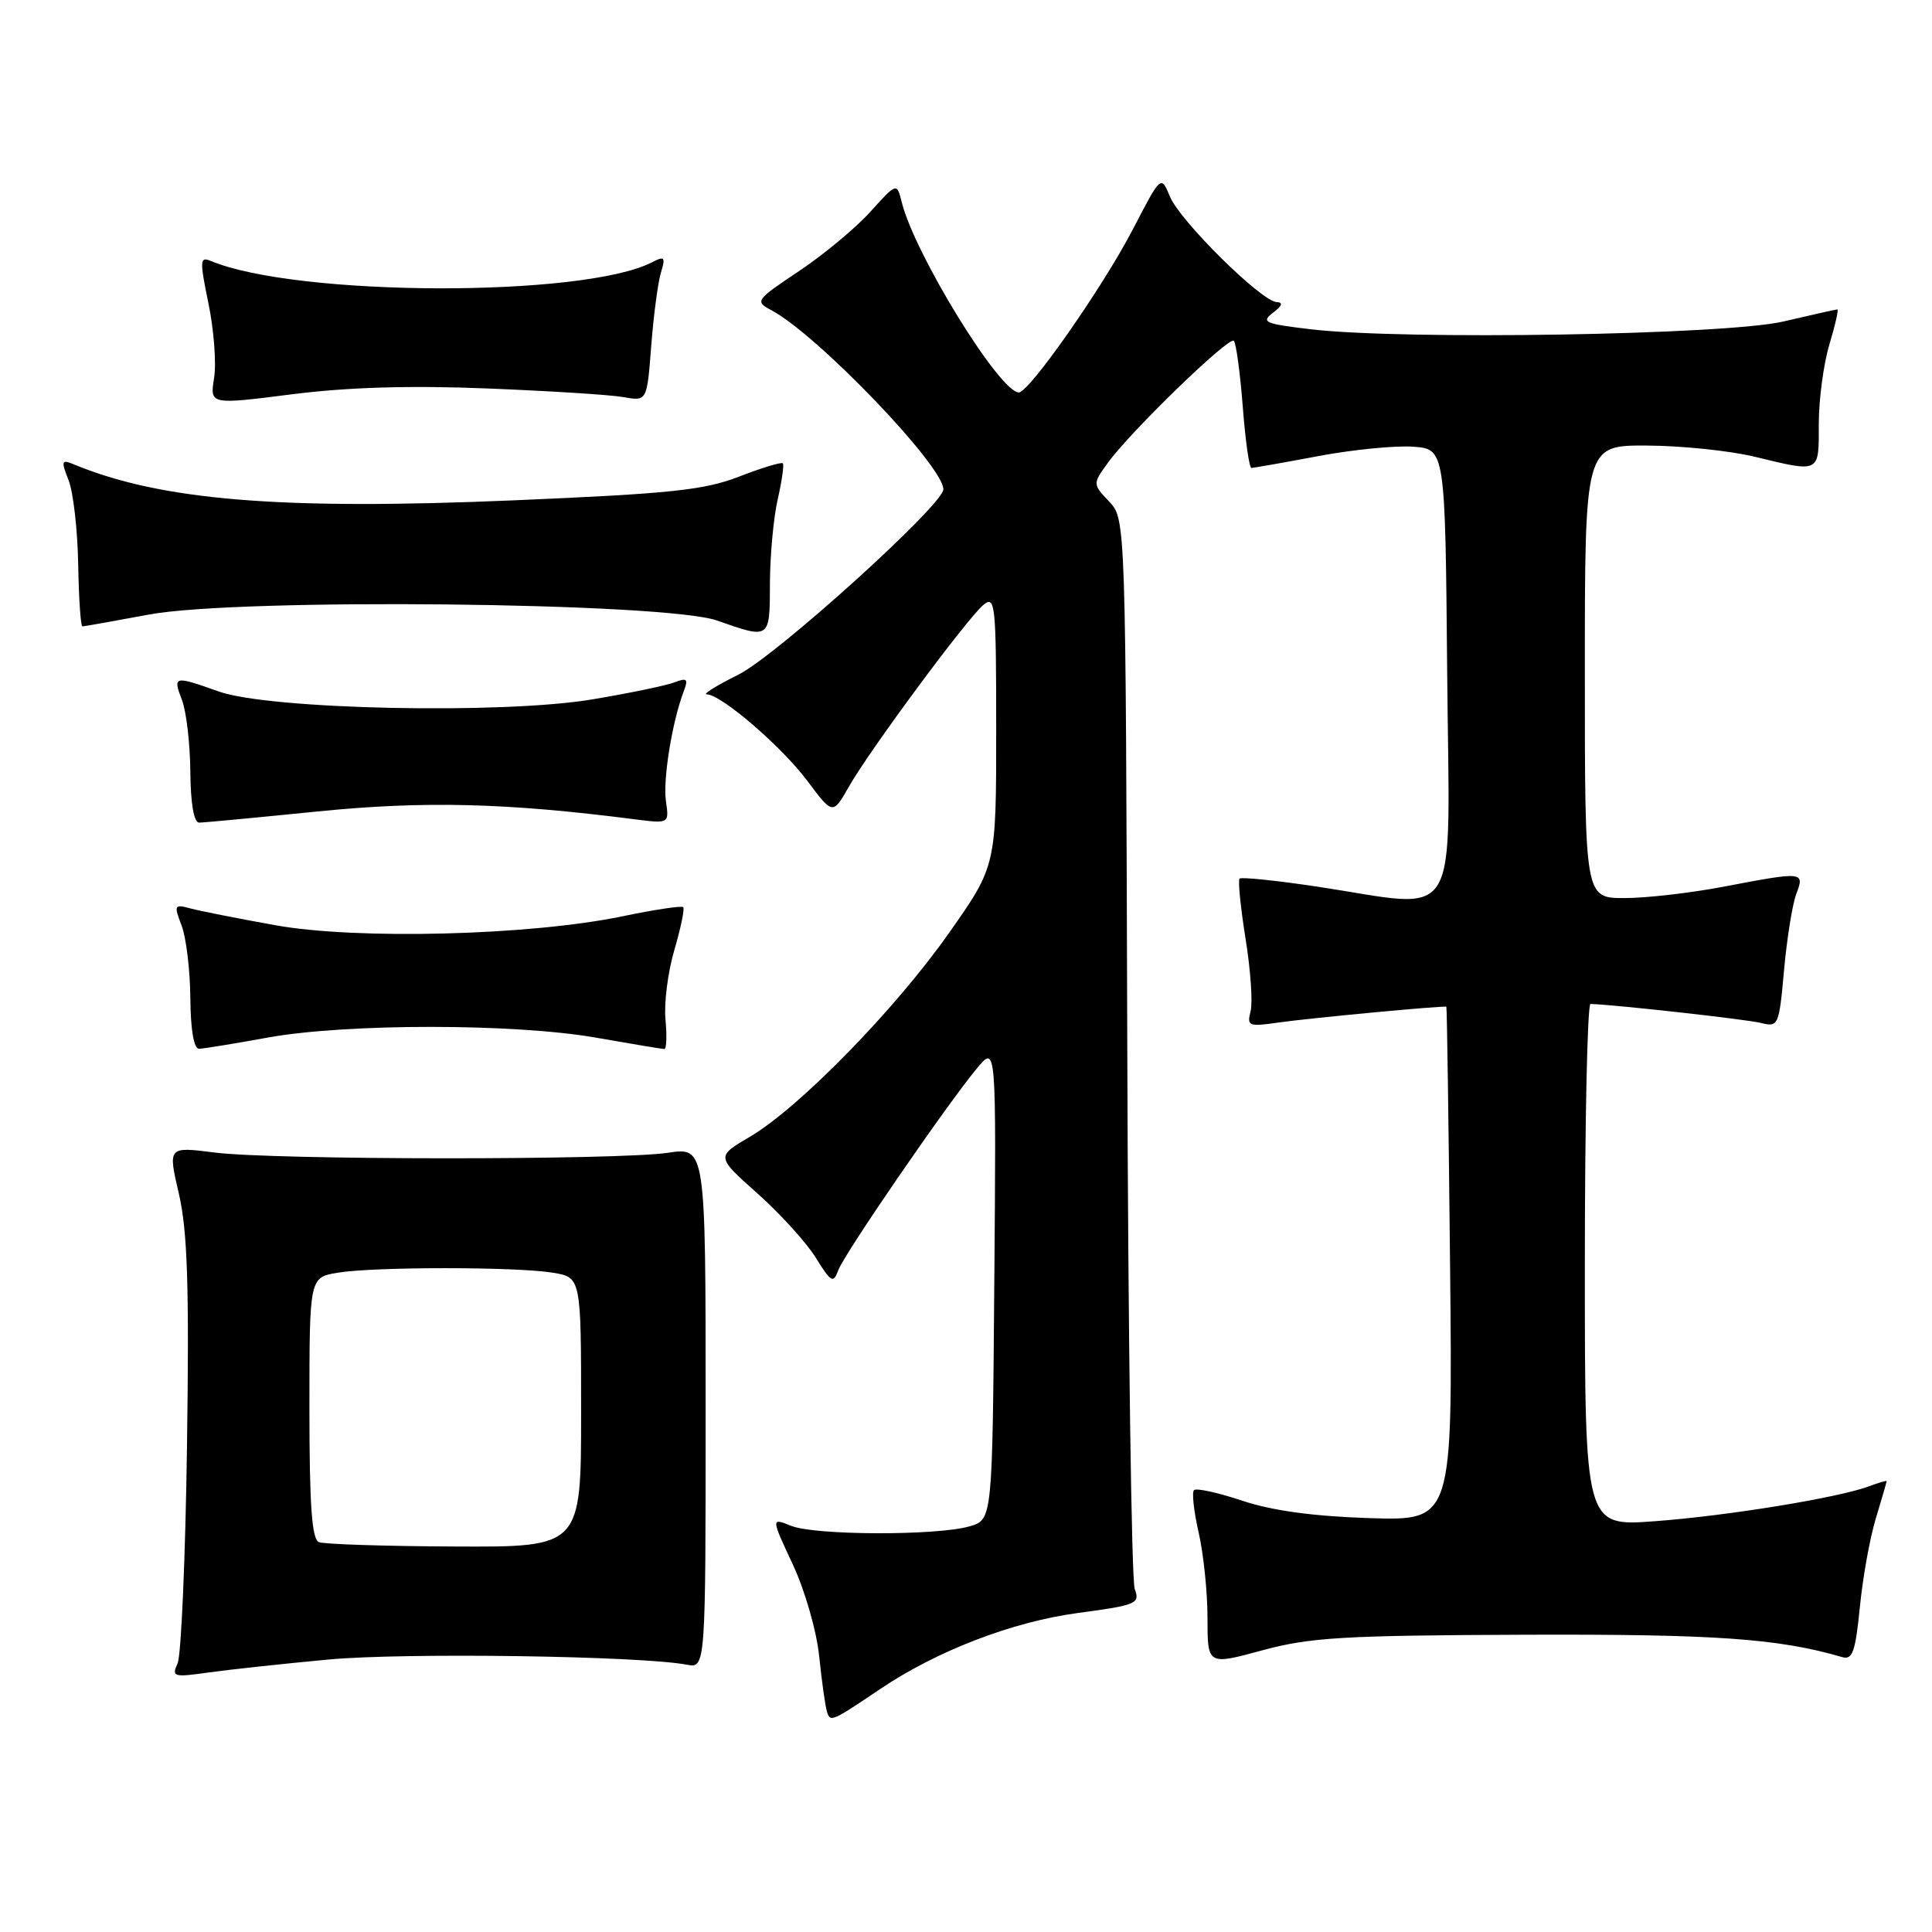 <?xml version="1.0" encoding="UTF-8" standalone="no"?>
<!DOCTYPE svg PUBLIC "-//W3C//DTD SVG 1.1//EN" "http://www.w3.org/Graphics/SVG/1.1/DTD/svg11.dtd" >
<svg xmlns="http://www.w3.org/2000/svg" xmlns:xlink="http://www.w3.org/1999/xlink" version="1.1" viewBox="0 0 256 256">
 <g >
 <path fill="currentColor"
d=" M 116.62 223.81 C 124.14 218.74 134.13 214.90 142.82 213.73 C 150.60 212.69 151.08 212.49 150.36 210.56 C 149.93 209.43 149.48 177.07 149.37 138.65 C 149.16 68.80 149.16 68.80 146.97 66.46 C 144.77 64.13 144.77 64.13 146.81 61.31 C 149.84 57.13 162.86 44.52 163.49 45.16 C 163.79 45.46 164.32 49.37 164.67 53.85 C 165.01 58.33 165.53 62.00 165.82 62.00 C 166.11 62.00 170.09 61.30 174.66 60.44 C 179.23 59.58 184.89 59.02 187.24 59.19 C 191.50 59.50 191.50 59.50 191.76 89.25 C 192.07 123.33 193.85 120.40 174.58 117.49 C 169.13 116.67 164.48 116.19 164.25 116.42 C 164.02 116.65 164.38 120.23 165.04 124.37 C 165.71 128.51 166.01 132.85 165.71 134.00 C 165.20 135.95 165.46 136.06 169.33 135.50 C 173.52 134.90 191.37 133.22 191.65 133.40 C 191.73 133.46 191.95 148.80 192.14 167.50 C 192.49 201.50 192.49 201.50 181.50 201.16 C 174.04 200.92 168.61 200.18 164.63 198.86 C 161.41 197.78 158.52 197.15 158.21 197.45 C 157.91 197.76 158.19 200.29 158.83 203.08 C 159.47 205.87 160.00 210.96 160.00 214.40 C 160.00 220.65 160.00 220.65 167.25 218.68 C 173.59 216.96 177.97 216.70 202.00 216.61 C 227.33 216.52 235.68 217.11 244.12 219.58 C 245.46 219.97 245.86 218.84 246.44 212.96 C 246.82 209.06 247.77 203.77 248.56 201.19 C 249.34 198.61 249.98 196.40 249.99 196.27 C 250.00 196.15 248.96 196.45 247.69 196.93 C 243.71 198.44 228.90 200.86 219.25 201.57 C 210.00 202.26 210.00 202.26 210.00 167.63 C 210.00 148.58 210.34 133.01 210.75 133.03 C 214.17 133.14 231.42 135.07 233.31 135.54 C 235.65 136.13 235.73 135.94 236.40 128.51 C 236.78 124.32 237.51 119.78 238.02 118.44 C 239.15 115.48 238.97 115.47 228.34 117.50 C 224.03 118.32 218.14 119.00 215.25 119.00 C 210.00 119.00 210.00 119.00 210.00 89.00 C 210.00 59.00 210.00 59.00 218.25 59.04 C 222.79 59.06 229.20 59.72 232.50 60.52 C 241.25 62.63 241.00 62.76 241.00 56.16 C 241.00 52.95 241.63 48.22 242.40 45.66 C 243.17 43.10 243.65 41.00 243.46 41.00 C 243.28 41.00 240.06 41.72 236.31 42.60 C 228.68 44.38 186.08 45.09 173.68 43.63 C 167.58 42.91 167.05 42.68 168.68 41.44 C 169.88 40.54 170.05 40.05 169.18 40.03 C 167.18 39.98 156.36 29.29 155.02 26.04 C 153.84 23.20 153.84 23.20 150.13 30.35 C 146.15 38.02 136.38 52.00 135.00 52.00 C 132.48 52.00 121.22 33.72 119.49 26.81 C 118.83 24.18 118.83 24.18 115.31 28.08 C 113.37 30.22 109.12 33.76 105.86 35.93 C 100.10 39.78 100.00 39.93 102.22 41.11 C 108.31 44.35 125.00 61.73 125.00 64.84 C 125.00 66.88 102.89 86.87 97.85 89.39 C 94.97 90.82 93.07 92.00 93.64 92.00 C 95.53 92.00 103.55 98.89 106.97 103.46 C 110.35 107.98 110.35 107.98 112.48 104.24 C 115.26 99.35 128.19 81.89 130.33 80.13 C 131.88 78.86 132.00 80.07 132.00 96.75 C 132.00 114.74 132.00 114.74 125.75 123.62 C 118.59 133.80 105.85 146.83 99.33 150.65 C 94.89 153.26 94.89 153.26 100.37 158.14 C 103.39 160.83 106.87 164.67 108.10 166.66 C 110.13 169.94 110.42 170.10 111.08 168.30 C 111.90 166.09 125.58 146.18 129.50 141.50 C 132.01 138.50 132.01 138.50 131.75 169.93 C 131.50 201.36 131.50 201.36 128.50 202.24 C 124.23 203.50 108.00 203.46 104.83 202.18 C 102.16 201.11 102.16 201.11 105.05 207.30 C 106.67 210.77 108.21 216.14 108.55 219.50 C 108.89 222.80 109.35 226.09 109.58 226.81 C 110.02 228.22 110.16 228.16 116.62 223.81 Z  M 43.50 219.90 C 53.48 218.96 84.85 219.41 91.00 220.58 C 93.50 221.05 93.50 221.05 93.50 186.52 C 93.50 152.00 93.50 152.00 88.50 152.75 C 81.89 153.74 36.18 153.72 28.38 152.71 C 22.25 151.93 22.25 151.93 23.71 158.21 C 24.84 163.14 25.08 170.35 24.78 191.50 C 24.57 206.35 24.01 219.36 23.53 220.41 C 22.72 222.19 22.99 222.27 27.58 221.62 C 30.29 221.24 37.45 220.46 43.50 219.90 Z  M 35.50 137.48 C 45.97 135.59 68.21 135.60 79.00 137.50 C 83.67 138.32 87.74 139.00 88.03 139.00 C 88.32 139.00 88.38 137.23 88.18 135.08 C 87.97 132.92 88.50 128.77 89.36 125.86 C 90.21 122.95 90.74 120.40 90.53 120.20 C 90.32 119.99 86.67 120.54 82.40 121.43 C 70.15 123.96 47.30 124.54 36.50 122.60 C 31.55 121.71 26.48 120.71 25.23 120.37 C 23.09 119.79 23.02 119.92 24.06 122.63 C 24.67 124.21 25.19 128.54 25.22 132.25 C 25.26 136.52 25.69 138.99 26.39 138.97 C 27.00 138.95 31.10 138.28 35.50 137.48 Z  M 42.11 107.52 C 56.19 106.11 67.07 106.37 84.09 108.56 C 88.67 109.14 88.67 109.14 88.24 106.16 C 87.82 103.29 89.07 95.59 90.61 91.57 C 91.22 89.97 91.03 89.78 89.42 90.40 C 88.37 90.82 83.45 91.84 78.50 92.67 C 66.61 94.67 35.73 94.02 29.00 91.63 C 23.04 89.51 22.88 89.55 24.11 92.75 C 24.69 94.26 25.19 98.54 25.22 102.25 C 25.26 106.50 25.69 109.00 26.39 109.00 C 27.00 109.00 34.07 108.33 42.11 107.52 Z  M 102.02 77.25 C 102.04 73.54 102.50 68.53 103.06 66.12 C 103.61 63.71 103.91 61.58 103.73 61.39 C 103.54 61.20 100.93 61.99 97.94 63.15 C 93.30 64.95 88.89 65.41 68.00 66.30 C 37.11 67.61 21.30 66.31 9.73 61.51 C 8.14 60.85 8.08 61.07 9.09 63.64 C 9.71 65.21 10.28 70.21 10.36 74.75 C 10.44 79.29 10.69 83.00 10.92 83.00 C 11.15 83.00 15.13 82.29 19.75 81.43 C 31.54 79.22 88.15 79.81 95.00 82.22 C 102.07 84.70 102.00 84.75 102.02 77.25 Z  M 64.50 51.47 C 72.75 51.80 80.90 52.31 82.61 52.62 C 85.73 53.17 85.73 53.17 86.29 45.84 C 86.60 41.80 87.18 37.44 87.57 36.14 C 88.21 34.05 88.07 33.89 86.40 34.75 C 77.32 39.44 39.32 39.33 27.91 34.57 C 26.48 33.97 26.45 34.53 27.62 40.20 C 28.34 43.67 28.68 48.10 28.37 50.07 C 27.80 53.63 27.80 53.63 38.65 52.25 C 46.03 51.31 54.30 51.06 64.50 51.47 Z  M 42.25 204.34 C 41.32 203.96 41.00 199.44 41.00 186.55 C 41.00 169.26 41.00 169.26 44.75 168.64 C 49.60 167.84 68.40 167.84 73.25 168.64 C 77.00 169.26 77.00 169.26 77.00 187.13 C 77.00 205.00 77.00 205.00 60.25 204.92 C 51.04 204.88 42.94 204.62 42.25 204.34 Z "/>
</g>
</svg>